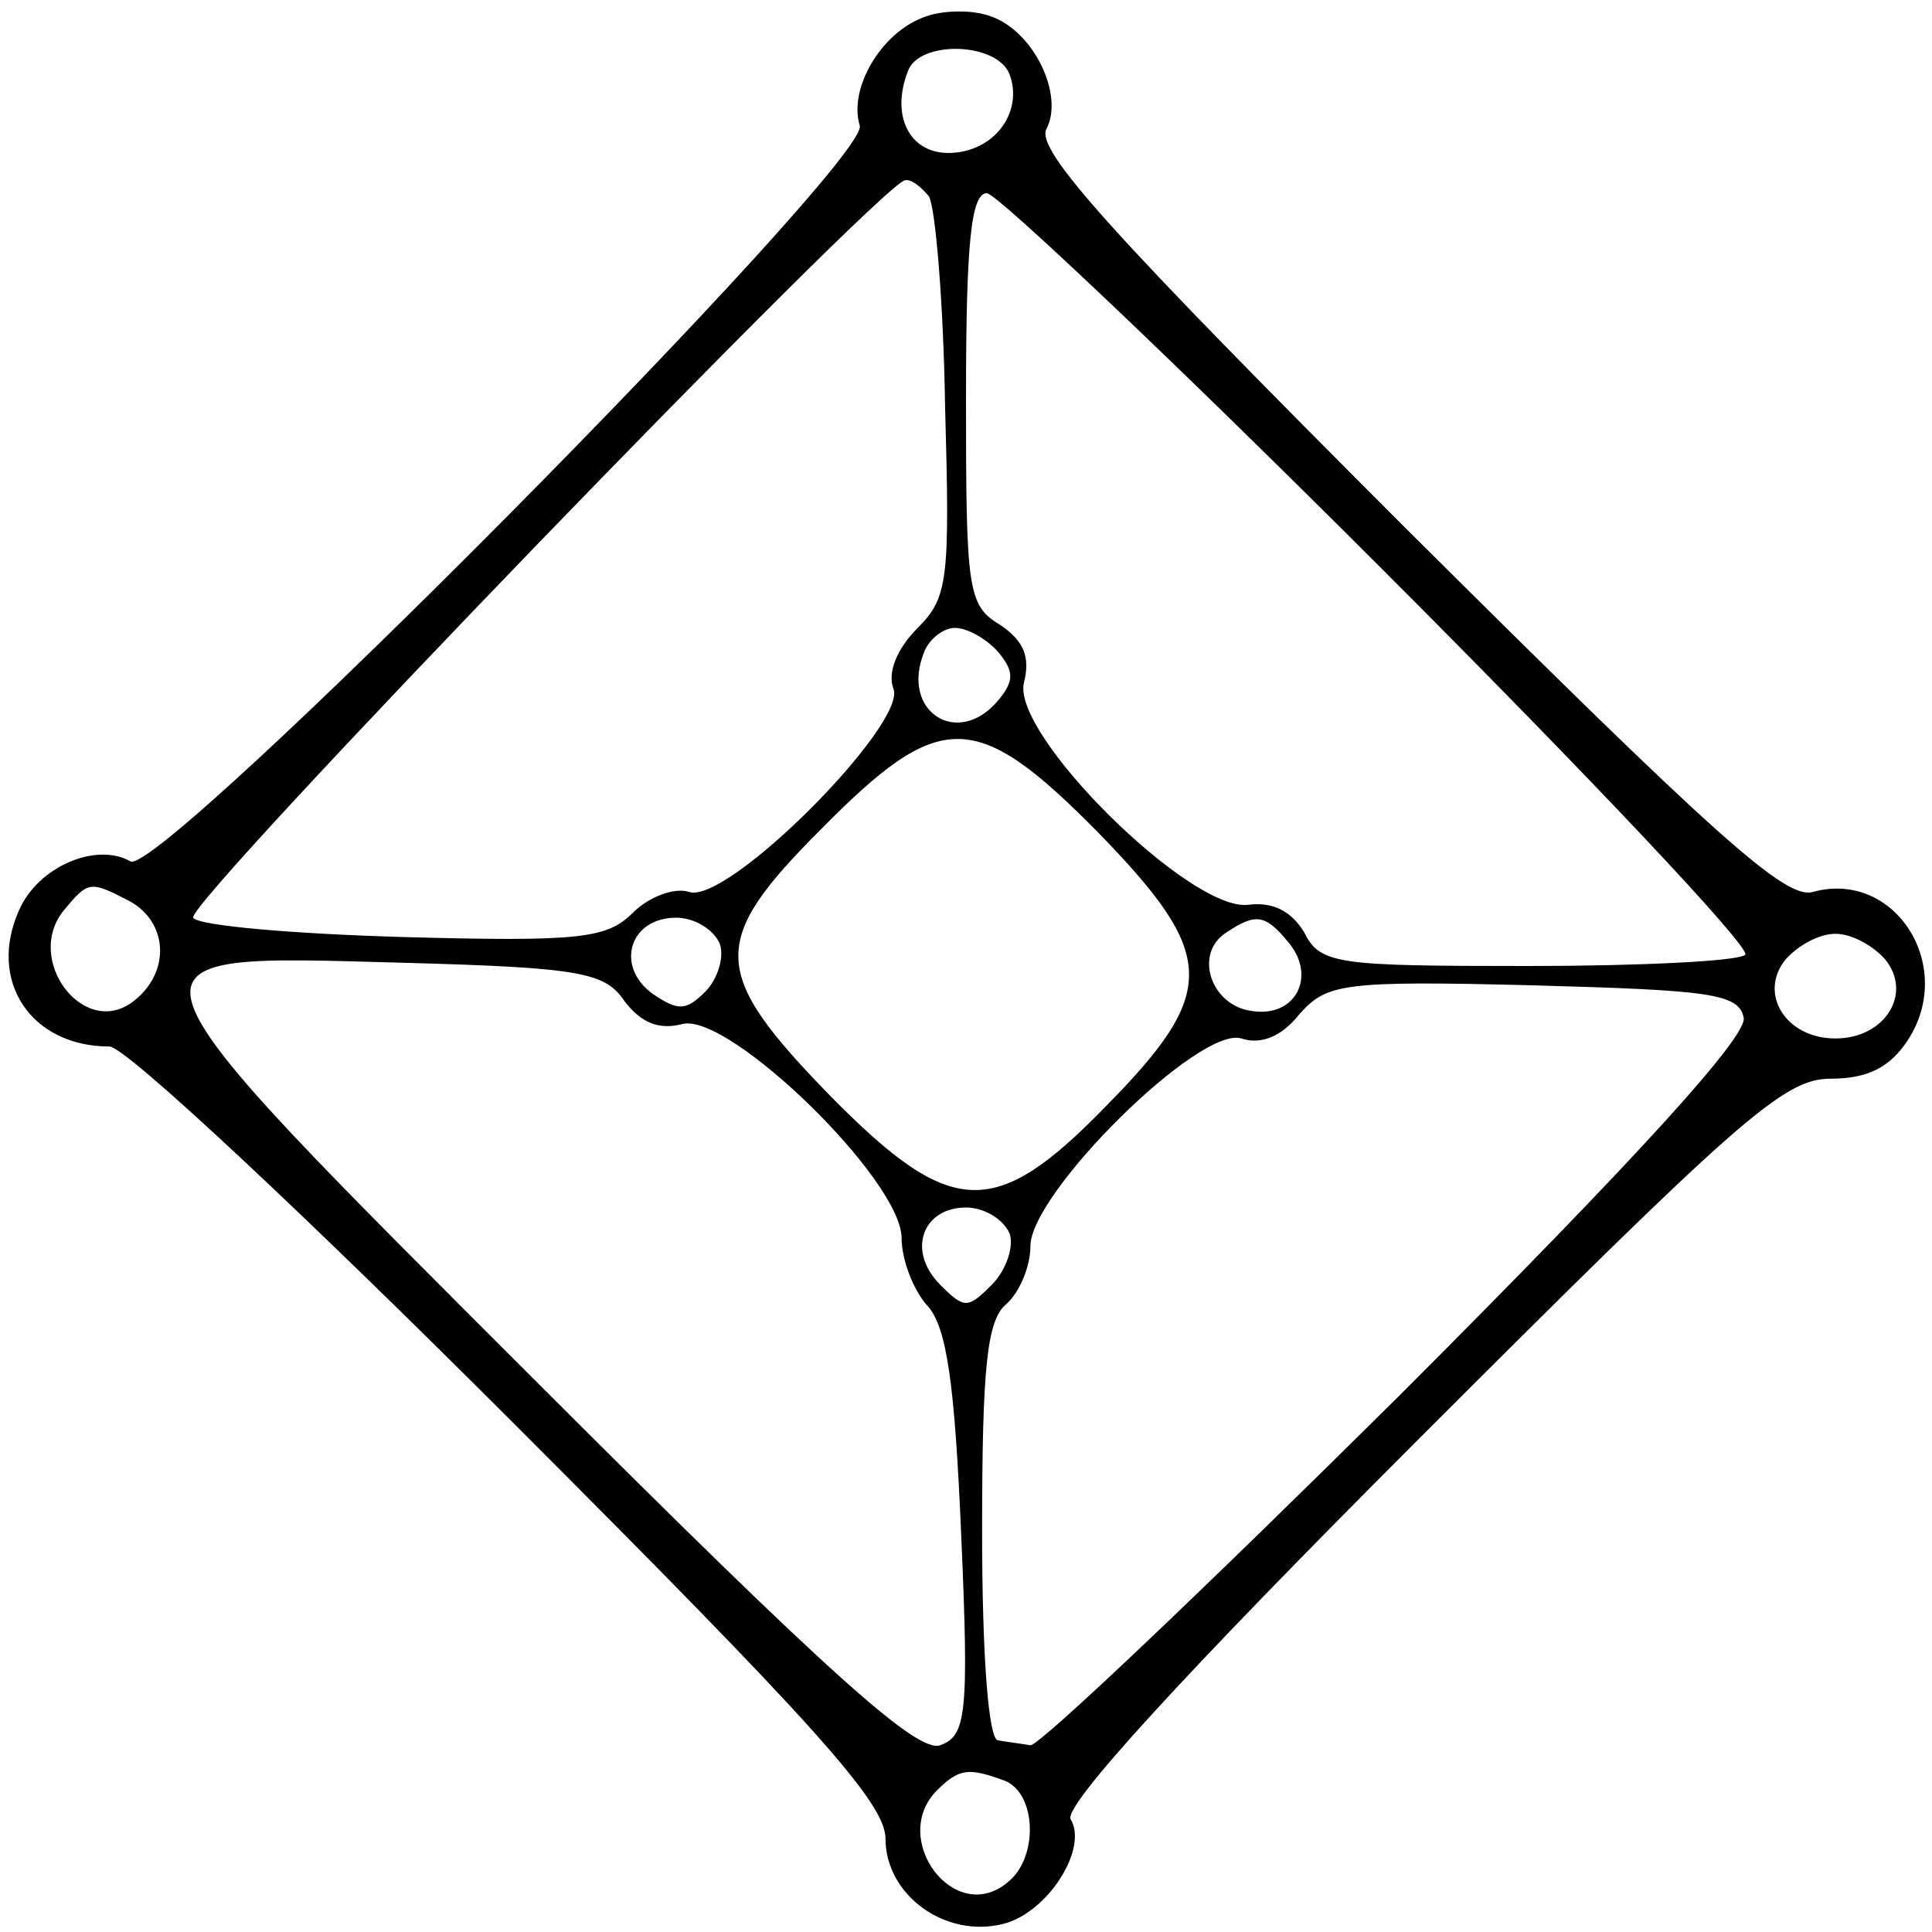 <svg version="1.0" xmlns="http://www.w3.org/2000/svg"
 width="120pt" height="120pt" viewBox="0 0 120 120"
 preserveAspectRatio="xMidYMid meet">
<g transform="translate(0,120) scale(0.1,-0.1)"
fill="currentColor" stroke="none">
<path d="M573 1189 c-26 -10 -46 -44 -39 -67 7 -22 -435 -468 -453 -457 -21
12 -57 -3 -69 -30 -20 -44 7 -85 56 -85 10 0 122 -105 250 -233 189 -189 232
-237 232 -259 0 -35 37 -62 73 -53 28 7 53 47 42 65 -5 8 72 92 216 236 200
200 227 224 256 224 23 0 37 7 48 24 30 46 -8 106 -59 92 -17 -5 -61 35 -253
226 -184 184 -230 235 -223 248 11 21 -8 61 -35 70 -11 4 -30 4 -42 -1z m54
-35 c9 -24 -10 -49 -38 -49 -24 0 -36 23 -25 51 7 19 55 18 63 -2z m-50 -76
c4 -7 9 -66 10 -130 3 -108 2 -119 -17 -138 -13 -13 -19 -28 -15 -38 8 -22
-103 -134 -127 -126 -9 3 -25 -3 -35 -13 -16 -16 -33 -18 -143 -15 -68 2 -127
7 -130 12 -5 9 425 454 442 458 4 1 10 -4 15 -10z m281 -231 c128 -128 230
-236 226 -240 -4 -4 -65 -7 -135 -7 -119 0 -129 1 -139 21 -8 13 -19 19 -35
17 -36 -4 -147 106 -139 138 4 16 0 26 -15 36 -20 12 -21 22 -21 140 0 96 3
128 13 128 6 0 117 -105 245 -233z m-238 -52 c10 -12 10 -18 0 -30 -25 -30
-61 -7 -46 30 3 8 12 15 19 15 8 0 20 -7 27 -15z m62 -112 c74 -76 75 -99 5
-170 -69 -71 -96 -70 -171 6 -75 77 -76 96 -6 166 74 75 96 75 172 -2z m-601
-43 c23 -13 25 -43 3 -61 -31 -26 -70 25 -44 56 15 18 16 18 41 5z m366 -26
c3 -8 -1 -22 -9 -30 -12 -12 -17 -12 -33 -1 -23 17 -14 47 15 47 11 0 23 -7
27 -16z m353 1 c18 -21 5 -47 -22 -43 -26 3 -37 36 -16 49 18 12 24 11 38 -6z
m371 -11 c17 -21 0 -49 -31 -49 -31 0 -48 28 -31 49 8 9 21 16 31 16 10 0 23
-7 31 -16z m-783 -26 c10 -13 21 -18 36 -14 29 7 136 -97 136 -133 0 -13 7
-32 16 -42 12 -13 17 -48 21 -142 5 -113 3 -125 -13 -131 -14 -5 -67 42 -247
222 -277 277 -274 269 -86 264 110 -3 125 -6 137 -24z m695 -10 c3 -11 -65
-86 -214 -235 -121 -120 -224 -218 -229 -217 -6 1 -14 2 -20 3 -6 0 -10 52
-10 130 0 102 3 131 15 141 8 7 15 23 15 36 0 33 105 137 131 129 12 -4 25 1
36 15 17 19 26 21 145 18 109 -3 128 -5 131 -20z m-456 -134 c3 -8 -2 -23 -11
-32 -15 -15 -17 -15 -32 0 -21 21 -11 48 16 48 11 0 23 -7 27 -16z m-3 -340
c20 -8 21 -48 2 -63 -33 -28 -74 27 -44 57 14 14 20 14 42 6z"/>
</g>
</svg>
